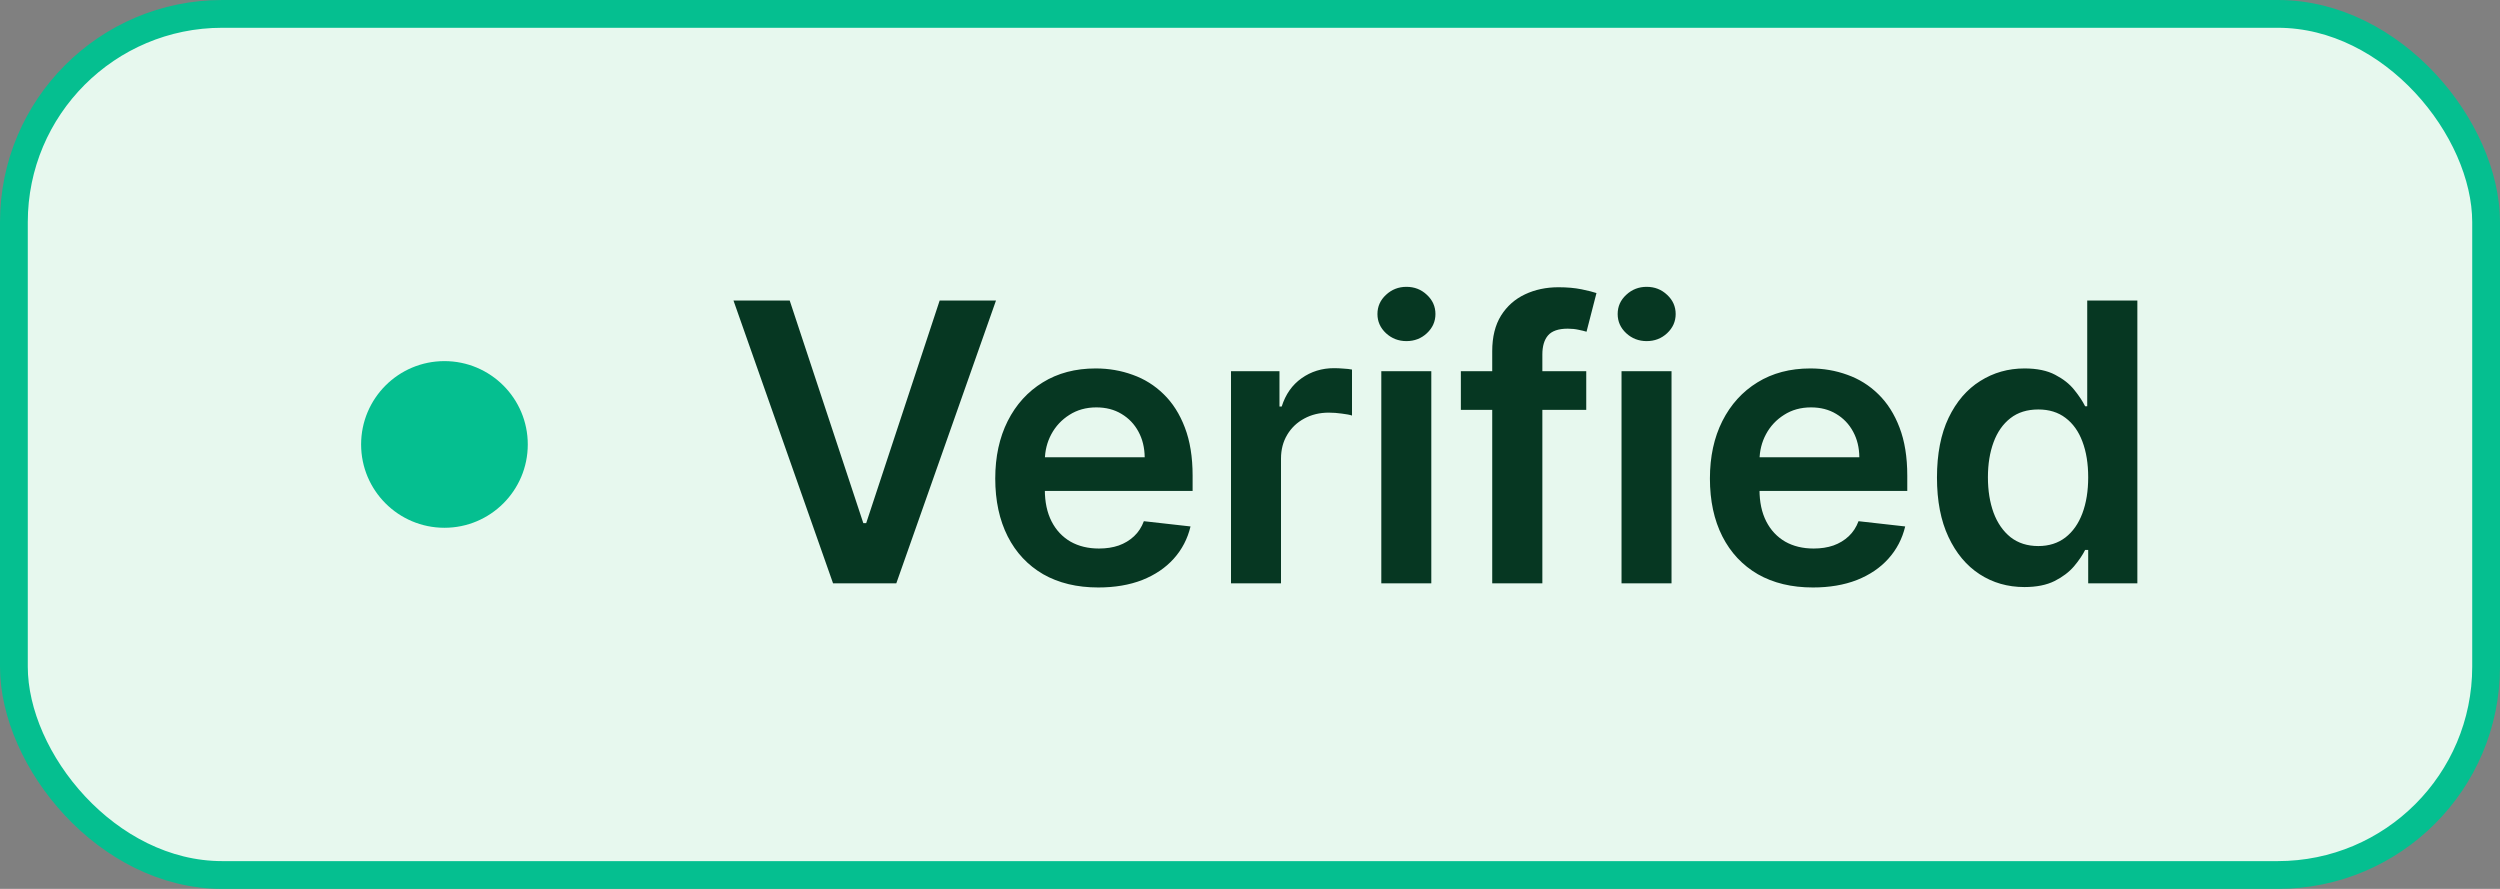 <svg width="90" height="32" viewBox="0 0 90 32" fill="none" xmlns="http://www.w3.org/2000/svg">
<rect x="0" y="0" width="90" height="32" fill="#808080" stroke="none"/>
<rect x="0.5" y="0.5" width="89" height="31" rx="7.5" fill="#E7F8EE"/>
<circle cx="16" cy="16" r="3" fill="#05BF90"/>
<path d="M28.429 10.818L31.079 18.832H31.183L33.828 10.818H35.856L32.267 21H29.99L26.405 10.818H28.429ZM39.538 21.149C38.773 21.149 38.111 20.99 37.554 20.672C37.001 20.35 36.575 19.896 36.277 19.31C35.979 18.72 35.829 18.025 35.829 17.227C35.829 16.441 35.979 15.752 36.277 15.158C36.578 14.562 36.999 14.098 37.54 13.766C38.08 13.432 38.715 13.264 39.444 13.264C39.914 13.264 40.358 13.34 40.776 13.493C41.197 13.642 41.568 13.874 41.89 14.189C42.215 14.504 42.47 14.905 42.655 15.392C42.841 15.876 42.934 16.453 42.934 17.122V17.674H36.675V16.461H41.209C41.205 16.116 41.131 15.81 40.985 15.541C40.839 15.269 40.635 15.056 40.373 14.9C40.115 14.744 39.813 14.666 39.469 14.666C39.101 14.666 38.778 14.756 38.499 14.935C38.221 15.11 38.004 15.342 37.848 15.631C37.695 15.916 37.617 16.229 37.614 16.57V17.629C37.614 18.073 37.695 18.454 37.858 18.773C38.02 19.088 38.247 19.329 38.539 19.499C38.831 19.664 39.172 19.747 39.563 19.747C39.825 19.747 40.062 19.711 40.274 19.638C40.486 19.562 40.67 19.451 40.826 19.305C40.982 19.159 41.099 18.978 41.179 18.763L42.859 18.952C42.753 19.396 42.551 19.784 42.253 20.115C41.958 20.443 41.58 20.698 41.119 20.881C40.658 21.06 40.132 21.149 39.538 21.149ZM44.316 21V13.364H46.061V14.636H46.141C46.28 14.195 46.519 13.856 46.857 13.617C47.198 13.375 47.588 13.254 48.025 13.254C48.125 13.254 48.236 13.259 48.358 13.269C48.484 13.276 48.589 13.287 48.672 13.304V14.96C48.595 14.933 48.474 14.91 48.309 14.89C48.146 14.867 47.989 14.855 47.836 14.855C47.508 14.855 47.213 14.926 46.951 15.069C46.693 15.208 46.489 15.402 46.34 15.651C46.191 15.899 46.116 16.186 46.116 16.511V21H44.316ZM49.727 21V13.364H51.527V21H49.727ZM50.632 12.28C50.347 12.28 50.102 12.185 49.896 11.996C49.691 11.804 49.588 11.574 49.588 11.305C49.588 11.034 49.691 10.803 49.896 10.614C50.102 10.422 50.347 10.326 50.632 10.326C50.92 10.326 51.166 10.422 51.368 10.614C51.573 10.803 51.676 11.034 51.676 11.305C51.676 11.574 51.573 11.804 51.368 11.996C51.166 12.185 50.92 12.28 50.632 12.28ZM57.105 13.364V14.756H52.591V13.364H57.105ZM53.72 21V12.643C53.72 12.129 53.826 11.701 54.038 11.36C54.253 11.019 54.542 10.764 54.903 10.595C55.264 10.425 55.665 10.341 56.106 10.341C56.418 10.341 56.694 10.366 56.936 10.415C57.178 10.465 57.357 10.51 57.473 10.55L57.115 11.942C57.039 11.919 56.943 11.895 56.827 11.872C56.711 11.846 56.582 11.832 56.439 11.832C56.105 11.832 55.867 11.914 55.728 12.076C55.592 12.235 55.525 12.464 55.525 12.762V21H53.72ZM58.375 21V13.364H60.175V21H58.375ZM59.28 12.28C58.995 12.28 58.749 12.185 58.544 11.996C58.338 11.804 58.236 11.574 58.236 11.305C58.236 11.034 58.338 10.803 58.544 10.614C58.749 10.422 58.995 10.326 59.28 10.326C59.568 10.326 59.813 10.422 60.016 10.614C60.221 10.803 60.324 11.034 60.324 11.305C60.324 11.574 60.221 11.804 60.016 11.996C59.813 12.185 59.568 12.28 59.28 12.28ZM65.266 21.149C64.5 21.149 63.839 20.99 63.282 20.672C62.729 20.35 62.303 19.896 62.005 19.31C61.706 18.72 61.557 18.025 61.557 17.227C61.557 16.441 61.706 15.752 62.005 15.158C62.306 14.562 62.727 14.098 63.267 13.766C63.808 13.432 64.442 13.264 65.171 13.264C65.642 13.264 66.086 13.34 66.504 13.493C66.925 13.642 67.296 13.874 67.618 14.189C67.942 14.504 68.198 14.905 68.383 15.392C68.569 15.876 68.662 16.453 68.662 17.122V17.674H62.402V16.461H66.936C66.933 16.116 66.859 15.81 66.713 15.541C66.567 15.269 66.363 15.056 66.101 14.9C65.843 14.744 65.541 14.666 65.196 14.666C64.828 14.666 64.505 14.756 64.227 14.935C63.949 15.11 63.731 15.342 63.576 15.631C63.423 15.916 63.345 16.229 63.342 16.57V17.629C63.342 18.073 63.423 18.454 63.586 18.773C63.748 19.088 63.975 19.329 64.267 19.499C64.558 19.664 64.9 19.747 65.291 19.747C65.553 19.747 65.79 19.711 66.002 19.638C66.214 19.562 66.398 19.451 66.554 19.305C66.709 19.159 66.827 18.978 66.907 18.763L68.587 18.952C68.481 19.396 68.279 19.784 67.98 20.115C67.686 20.443 67.308 20.698 66.847 20.881C66.386 21.06 65.859 21.149 65.266 21.149ZM72.878 21.134C72.278 21.134 71.741 20.98 71.267 20.672C70.793 20.364 70.419 19.916 70.144 19.329C69.868 18.743 69.731 18.03 69.731 17.192C69.731 16.343 69.87 15.627 70.148 15.044C70.43 14.457 70.81 14.015 71.287 13.717C71.764 13.415 72.296 13.264 72.883 13.264C73.33 13.264 73.698 13.34 73.987 13.493C74.275 13.642 74.504 13.823 74.673 14.035C74.842 14.244 74.973 14.441 75.065 14.626H75.14V10.818H76.945V21H75.175V19.797H75.065C74.973 19.983 74.838 20.18 74.663 20.389C74.487 20.594 74.255 20.77 73.967 20.916C73.678 21.061 73.315 21.134 72.878 21.134ZM73.38 19.658C73.761 19.658 74.086 19.555 74.355 19.349C74.623 19.141 74.827 18.851 74.966 18.479C75.105 18.108 75.175 17.676 75.175 17.182C75.175 16.688 75.105 16.259 74.966 15.894C74.83 15.53 74.628 15.246 74.359 15.044C74.094 14.842 73.768 14.741 73.38 14.741C72.979 14.741 72.644 14.845 72.376 15.054C72.107 15.263 71.905 15.551 71.769 15.919C71.633 16.287 71.565 16.708 71.565 17.182C71.565 17.659 71.633 18.085 71.769 18.459C71.908 18.831 72.112 19.124 72.381 19.34C72.653 19.552 72.986 19.658 73.38 19.658Z" fill="#063722"/>
<rect x="0.5" y="0.5" width="89" height="31" rx="7.5" stroke="#05BF90"/>
</svg>
